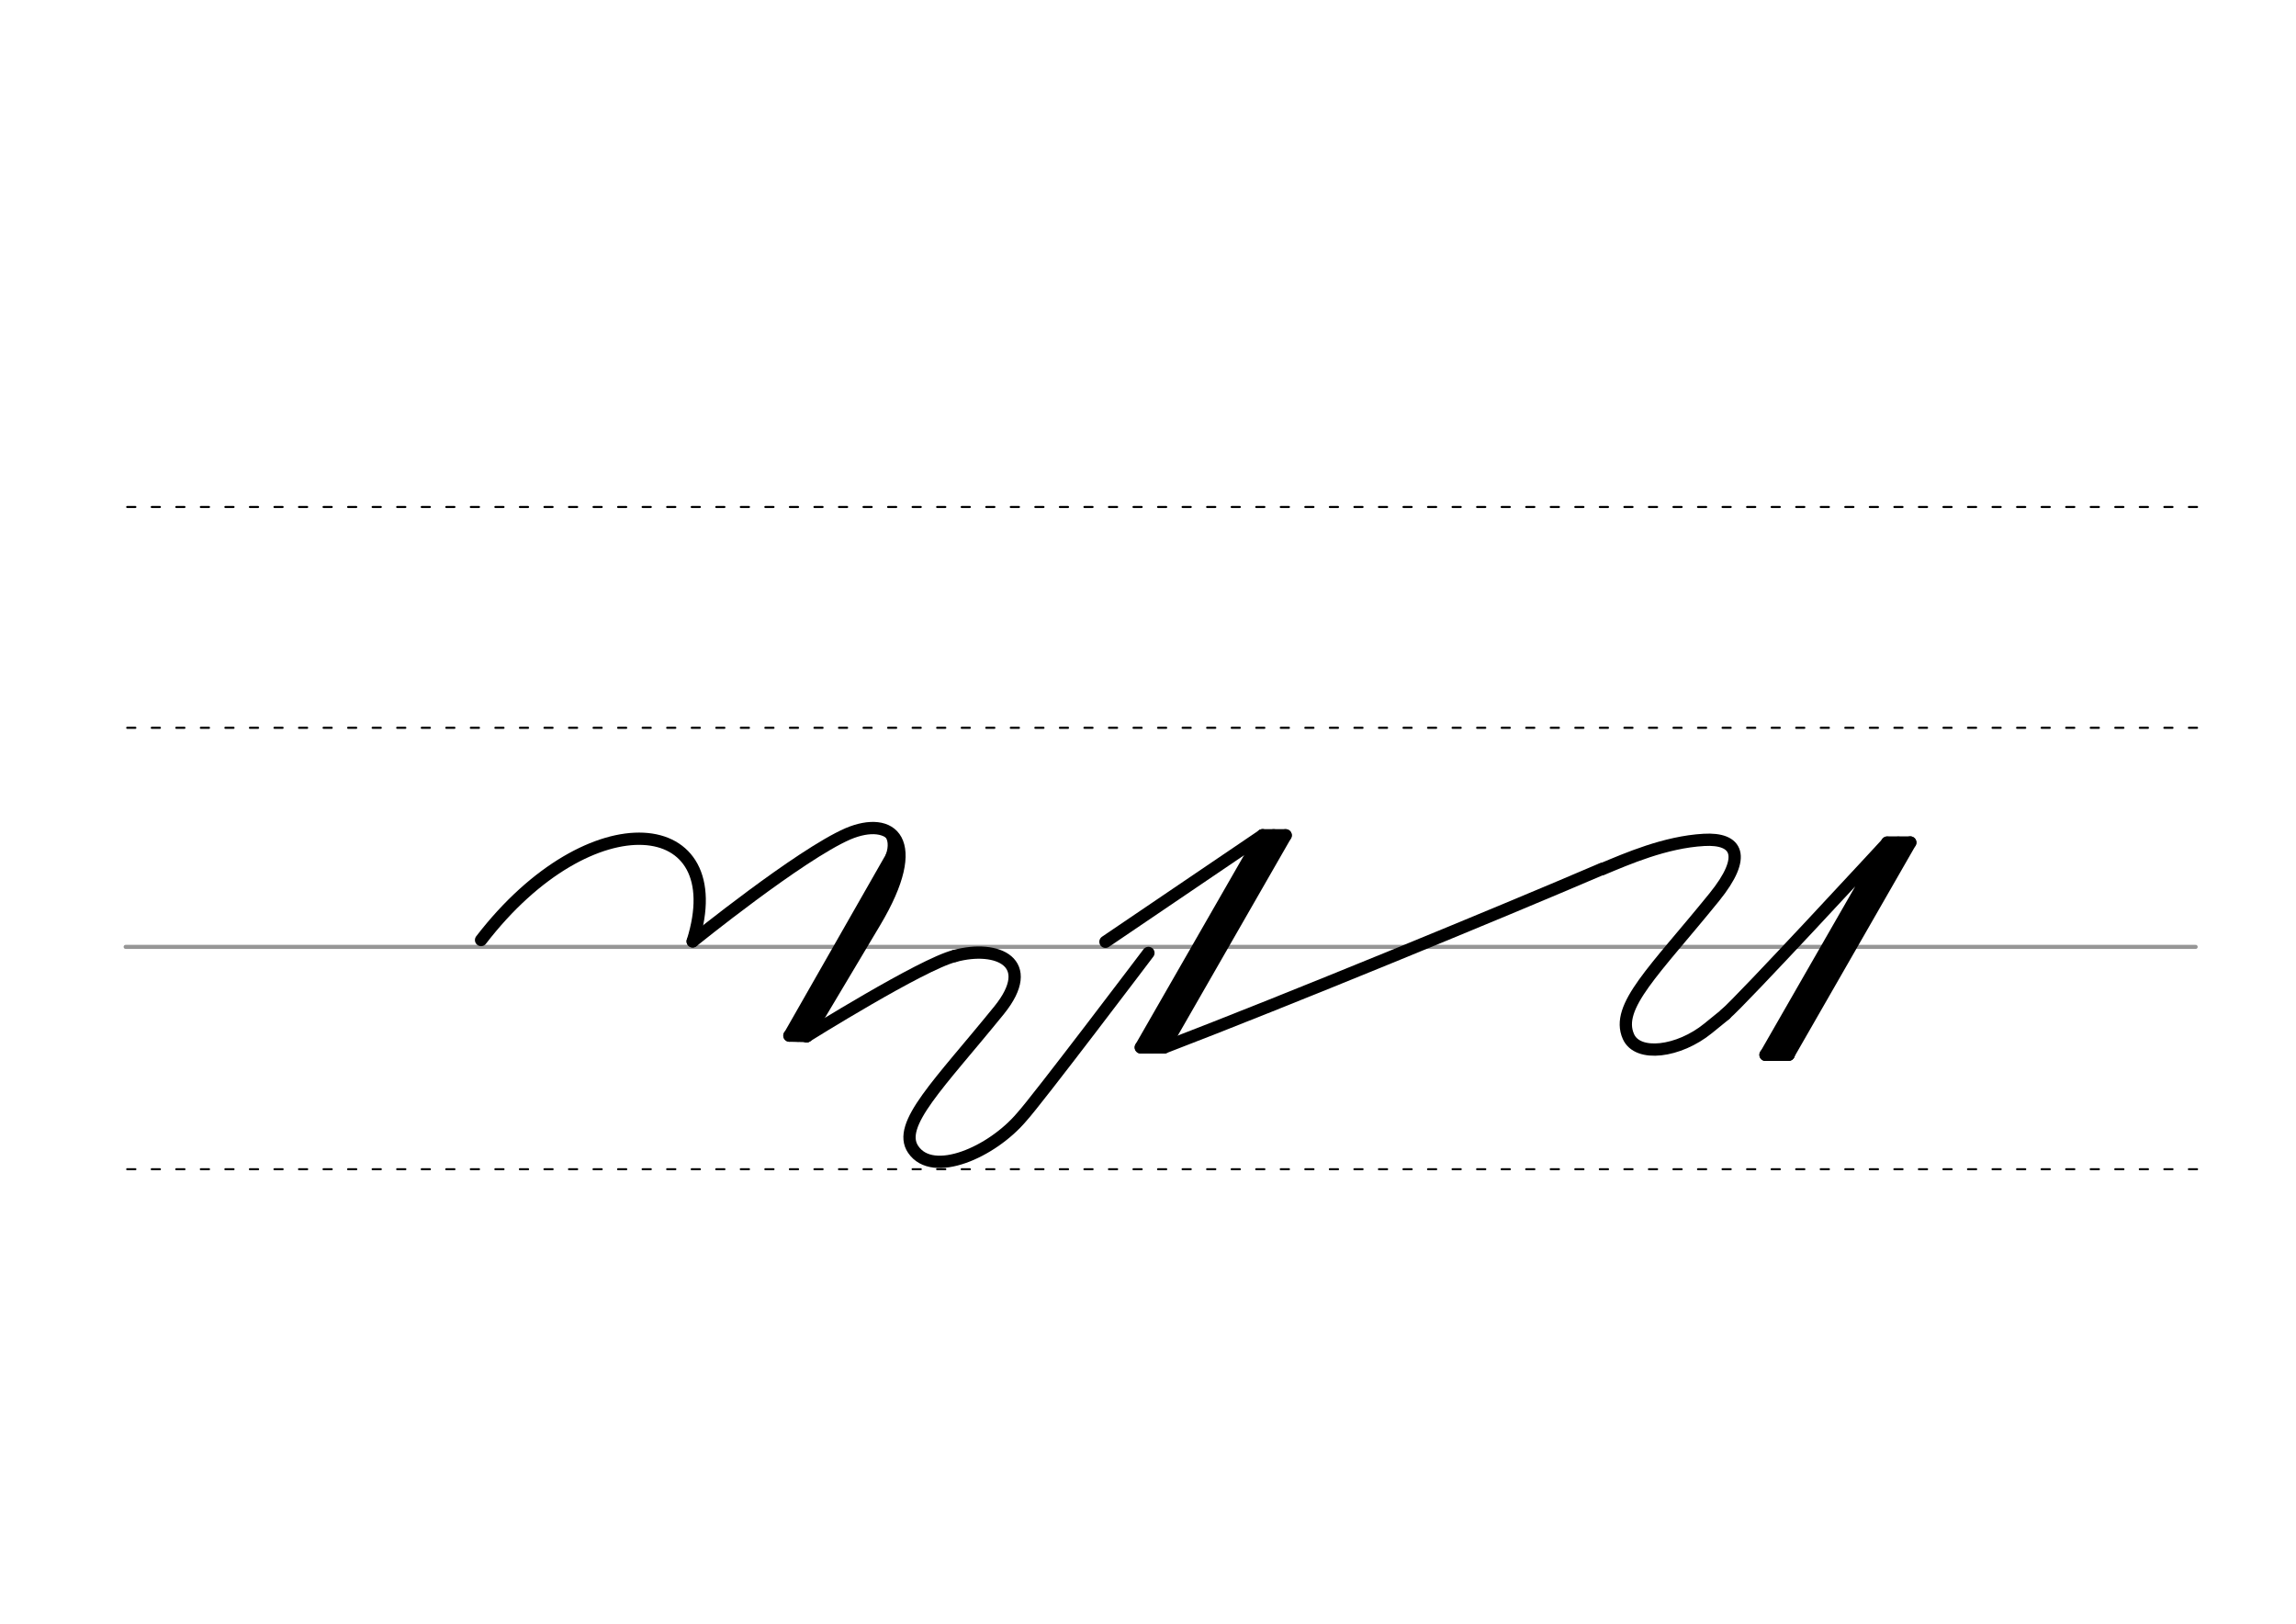 <svg height="210mm" viewBox="0 0 1052.4 744.1" width="297mm" xmlns="http://www.w3.org/2000/svg">
 <g fill="none" stroke-linecap="round">
  <g transform="translate(0 -308.268)">
   <path d="m57.6 742.2h948.8" stroke="#969696" stroke-width="1.875"/>
   <g stroke="#000" stroke-dasharray="3.75 7.5" stroke-miterlimit="2" stroke-width=".938">
    <path d="m58.3 844.1h948.8"/>
    <path d="m58.3 641.8h948.8"/>
    <path d="m58.3 540.6h948.8"/>
   </g>
  </g>
  <g stroke="#000">
   <g stroke-linejoin="round" stroke-width="5.625">
    <path d="m220.5 430.8c50.4-65.5 115.5-58.4 97 .6"/>
    <path d="m369.7 474.9s52.8-33 67.9-36.8"/>
    <path d="m437.6 438.1c19.6-5.3 38 3 20.4 24.8-27.4 33.8-47.2 52.6-39.4 63.9 9 13.2 36.1 1.2 49.7-14.9 6.6-7.1 58.1-75.2 58.1-75.2"/>
    <path d="m317.5 431.4s49.1-39.7 71.2-49.3c19.6-8.3 35 2.5 12.3 40.5l-31.2 52.3"/>
    <path d="m411.1 388.4-49.2 86.2"/>
    <path d="m411.3 394.7-45.6 79.9"/>
    <path d="m361.8 474.6 7.9.2"/>
   </g>
   <path d="m407.1 382.3c1.8 1.7 2.3 5.7.7 9.9" stroke-width="3.75"/>
   <g stroke-linejoin="round" stroke-width="5.625">
    <path d="m589.3 382.8-55.8 97.2"/>
    <path d="m589.3 382.8h-10.6"/>
    <path d="m583.8 382.8-55.8 97.2"/>
    <path d="m533.5 480h-10.6"/>
    <path d="m578.7 382.8-55.8 97.2 11-.1c55.8-21.4 153.3-61.5 200.4-81.7"/>
    <path d="m734.4 398.3c11.3-4.7 28.8-12.4 46.6-13.4 15.3-.9 20 7.4 4.8 26.2-27.4 33.8-45.5 50.2-39.4 63.9 4.2 9.6 23.1 7.2 36.5-3.7l8-6.5"/>
    <path d="m875.6 386.1-55.8 97.2"/>
    <path d="m875.6 386.1h-10.6"/>
    <path d="m870.1 386.2-55.8 97.2"/>
    <path d="m819.8 483.4h-10.6"/>
    <path d="m790.8 464.8c7-5.7 74.3-78.6 74.3-78.6l-55.8 97.2 10.6-.1"/>
    <path d="m578.7 382.8-72 48.8"/>
   </g>
  </g>
 </g>
</svg>
